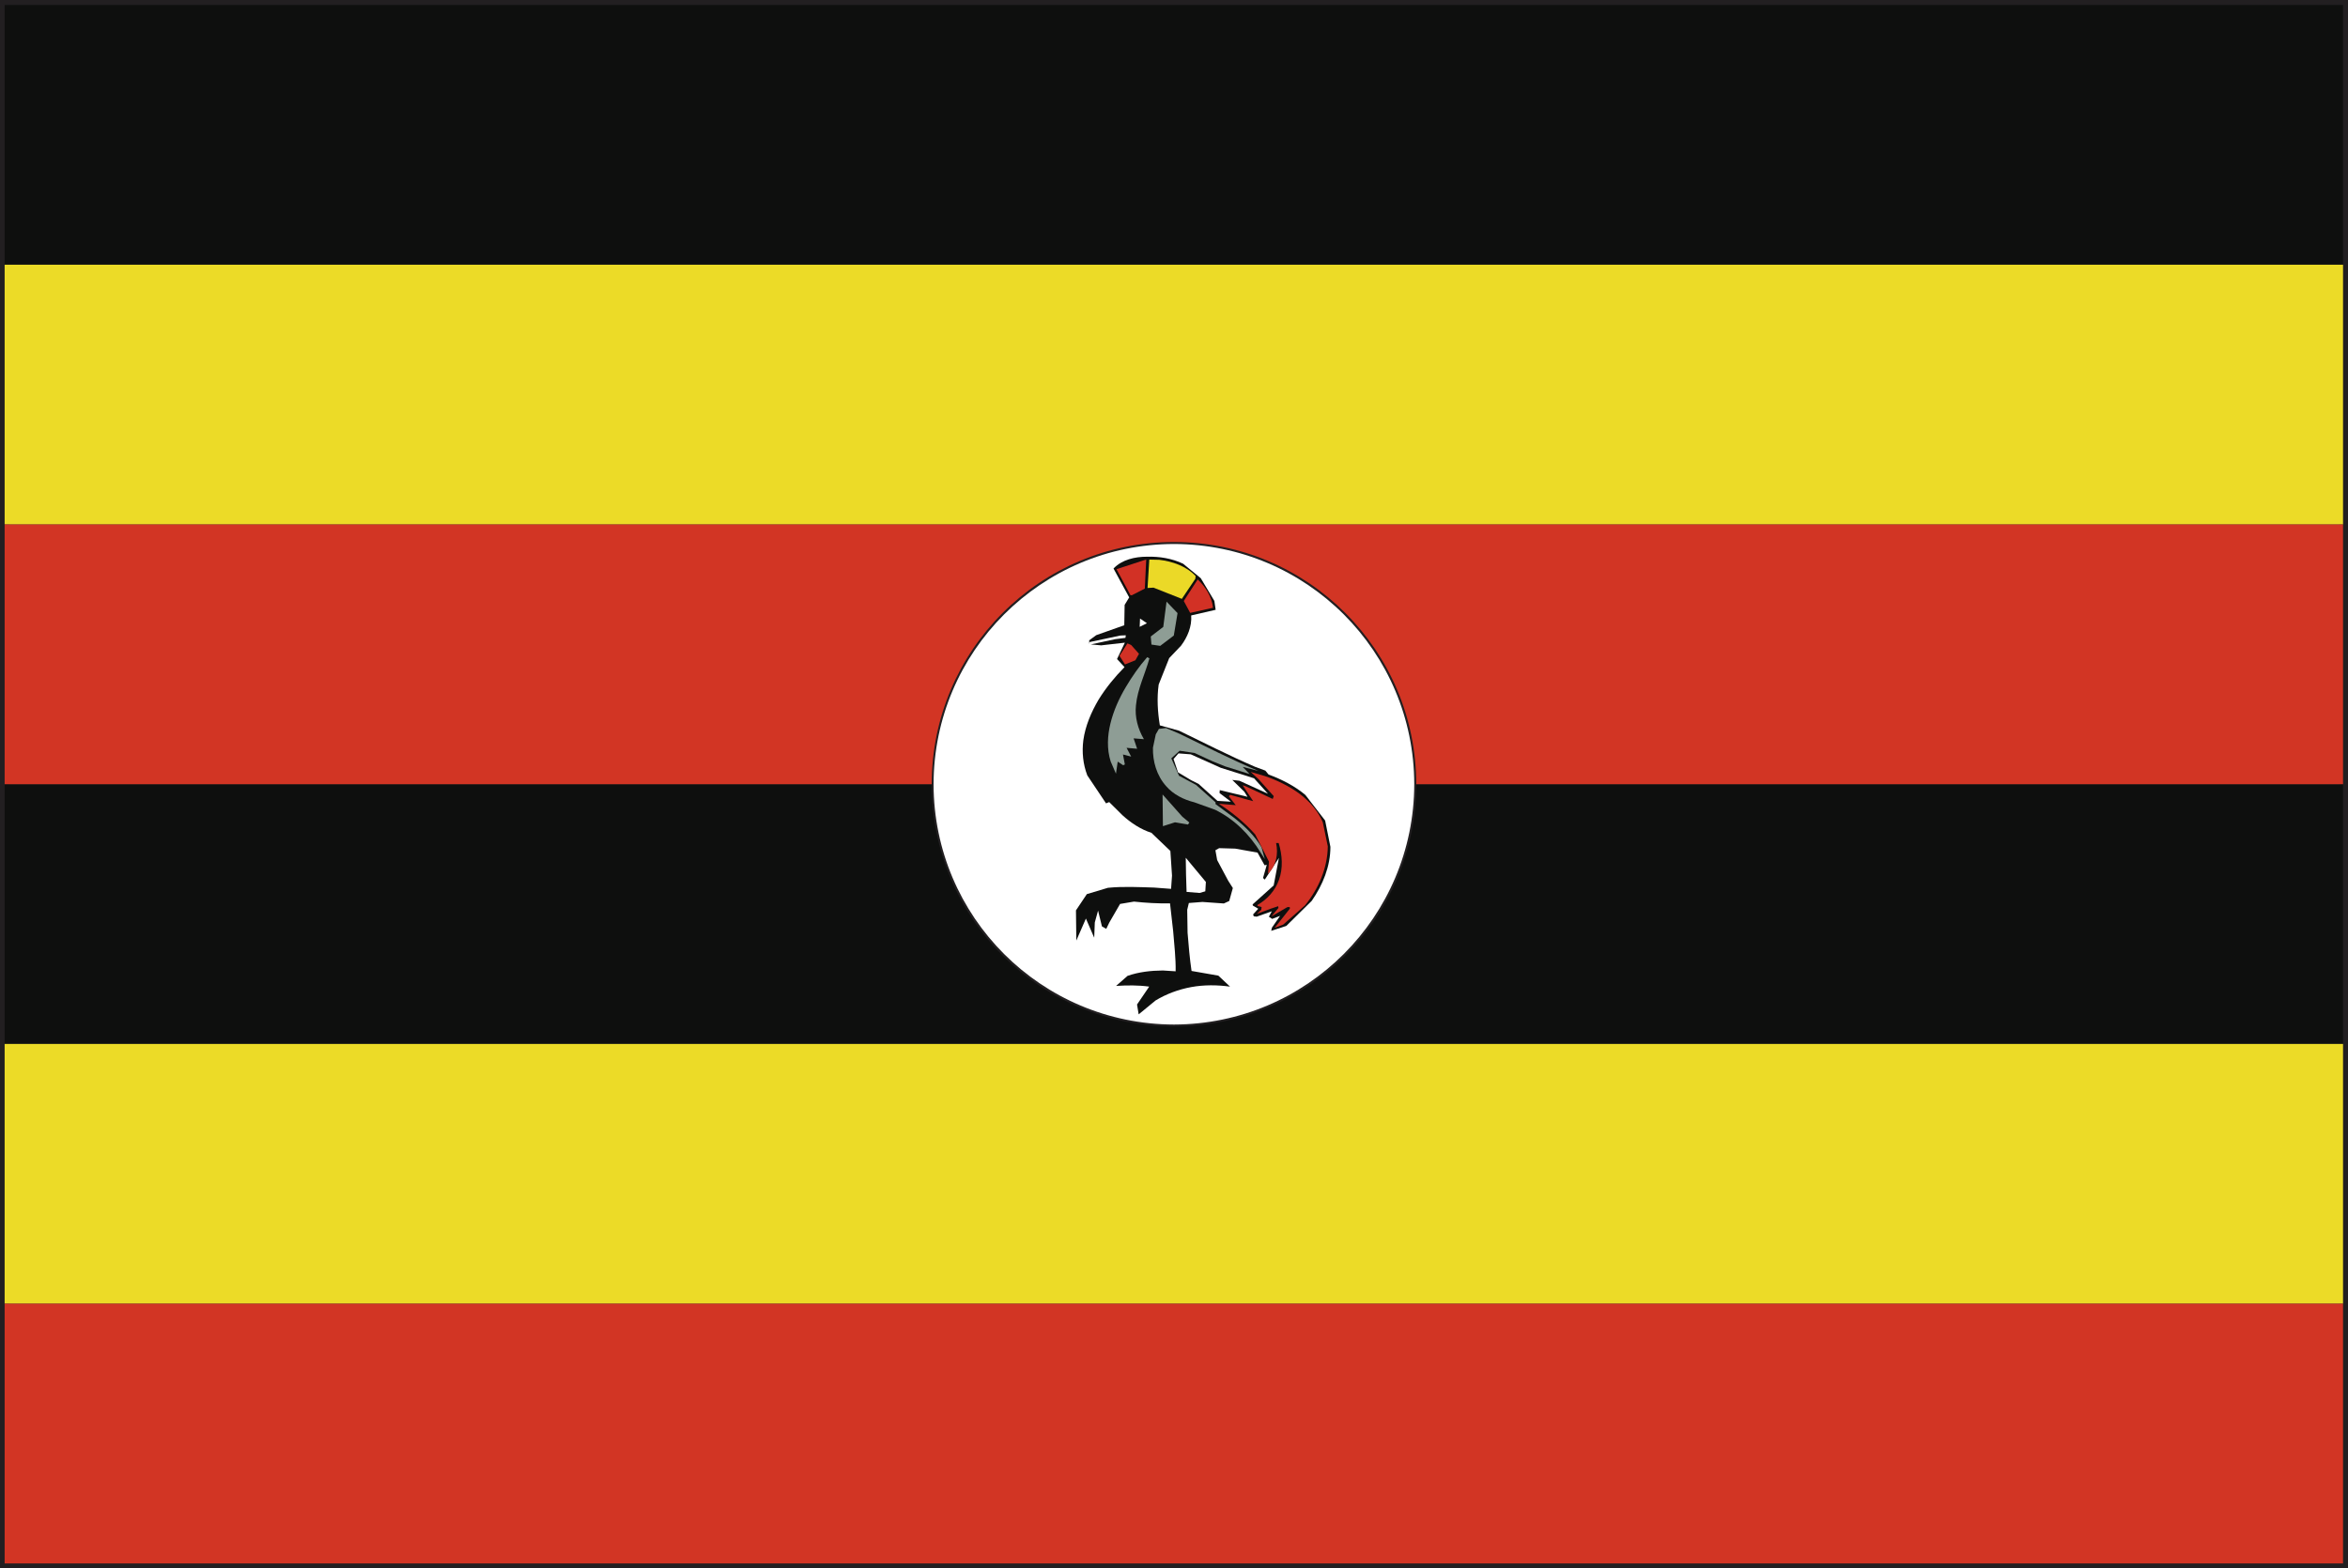 <?xml version="1.0" encoding="UTF-8" standalone="no"?>
<!-- Created with Inkscape (http://www.inkscape.org/) -->

<svg
   xmlns:dc="http://purl.org/dc/elements/1.1/"
   xmlns:cc="http://creativecommons.org/ns#"
   xmlns:rdf="http://www.w3.org/1999/02/22-rdf-syntax-ns#"
   xmlns:svg="http://www.w3.org/2000/svg"
   xmlns="http://www.w3.org/2000/svg"
   xmlns:sodipodi="http://sodipodi.sourceforge.net/DTD/sodipodi-0.dtd"
   xmlns:inkscape="http://www.inkscape.org/namespaces/inkscape"
   width="7.085mm"
   height="4.733mm"
   viewBox="0 0 7.085 4.733"
   version="1.1"
   id="svg8"
   inkscape:version="0.92.4 (5da689c313, 2019-01-14)"
   sodipodi:docname="uganda.svg">
  <rect x="0" y="0" width="7.085" height="4.733" fill="#333333" stroke="none"/>
  <defs
     id="defs2">
    <radialGradient
       id="radialGradient37584"
       spreadMethod="pad"
       gradientTransform="matrix(0.975,0,0,0.975,159.641,365.069)"
       gradientUnits="userSpaceOnUse"
       r="1"
       cy="0"
       cx="0"
       fy="0"
       fx="0">
      <stop
         id="stop37578"
         offset="0"
         style="stop-opacity:1;stop-color:#852c26" />
      <stop
         id="stop37580"
         offset="0.002"
         style="stop-opacity:1;stop-color:#852c26" />
      <stop
         id="stop37582"
         offset="1"
         style="stop-opacity:1;stop-color:#451617" />
    </radialGradient>
    <clipPath
       id="clipPath37532"
       clipPathUnits="userSpaceOnUse">
      <path
         inkscape:connector-curvature="0"
         id="path37530"
         d="M 0,400 H 400 V 0 H 0 Z" />
    </clipPath>
    <radialGradient
       id="radialGradient37522"
       spreadMethod="pad"
       gradientTransform="matrix(-0.264,0,0,0.264,159.687,365.89)"
       gradientUnits="userSpaceOnUse"
       r="1"
       cy="0"
       cx="0"
       fy="0"
       fx="0">
      <stop
         id="stop37516"
         offset="0"
         style="stop-opacity:1;stop-color:#852c26" />
      <stop
         id="stop37518"
         offset="0.002"
         style="stop-opacity:1;stop-color:#852c26" />
      <stop
         id="stop37520"
         offset="1"
         style="stop-opacity:1;stop-color:#451617" />
    </radialGradient>
    <clipPath
       id="clipPath37354"
       clipPathUnits="userSpaceOnUse">
      <path
         inkscape:connector-curvature="0"
         id="path37352"
         d="M 0,400 H 400 V 0 H 0 Z" />
    </clipPath>
    <radialGradient
       id="radialGradient37344"
       spreadMethod="pad"
       gradientTransform="matrix(0.975,0,0,0.975,155.76,365.069)"
       gradientUnits="userSpaceOnUse"
       r="1"
       cy="0"
       cx="0"
       fy="0"
       fx="0">
      <stop
         id="stop37338"
         offset="0"
         style="stop-opacity:1;stop-color:#eee54f" />
      <stop
         id="stop37340"
         offset="0.998"
         style="stop-opacity:1;stop-color:#e04a20" />
      <stop
         id="stop37342"
         offset="1"
         style="stop-opacity:1;stop-color:#e04a20" />
    </radialGradient>
    <clipPath
       id="clipPath37272"
       clipPathUnits="userSpaceOnUse">
      <path
         inkscape:connector-curvature="0"
         id="path37270"
         d="M 0,400 H 400 V 0 H 0 Z" />
    </clipPath>
    <radialGradient
       id="radialGradient37262"
       spreadMethod="pad"
       gradientTransform="matrix(0.264,0,0,0.264,155.715,365.891)"
       gradientUnits="userSpaceOnUse"
       r="1"
       cy="0"
       cx="0"
       fy="0"
       fx="0">
      <stop
         id="stop37256"
         offset="0"
         style="stop-opacity:1;stop-color:#eee54f" />
      <stop
         id="stop37258"
         offset="0.998"
         style="stop-opacity:1;stop-color:#e04a20" />
      <stop
         id="stop37260"
         offset="1"
         style="stop-opacity:1;stop-color:#e04a20" />
    </radialGradient>
    <radialGradient
       id="radialGradient5422"
       spreadMethod="pad"
       gradientTransform="matrix(0.102,-0.076,0.071,0.108,271.976,176.147)"
       gradientUnits="userSpaceOnUse"
       r="1"
       cy="0"
       cx="0"
       fy="0"
       fx="0">
      <stop
         id="stop5416"
         offset="0"
         style="stop-opacity:1;stop-color:#ffffff" />
      <stop
         id="stop5418"
         offset="0.001"
         style="stop-opacity:1;stop-color:#ffffff" />
      <stop
         id="stop5420"
         offset="1"
         style="stop-opacity:1;stop-color:#e63e6e" />
    </radialGradient>
    <clipPath
       id="clipPath5374"
       clipPathUnits="userSpaceOnUse">
      <path
         inkscape:connector-curvature="0"
         id="path5372"
         d="M 0,400 H 400 V 0 H 0 Z" />
    </clipPath>
    <radialGradient
       id="radialGradient5364"
       spreadMethod="pad"
       gradientTransform="matrix(0.132,-9.013e-4,-1.001e-4,0.131,269.564,176.425)"
       gradientUnits="userSpaceOnUse"
       r="1"
       cy="0"
       cx="0"
       fy="0"
       fx="0">
      <stop
         id="stop5358"
         offset="0"
         style="stop-opacity:1;stop-color:#ffffff" />
      <stop
         id="stop5360"
         offset="0.001"
         style="stop-opacity:1;stop-color:#ffffff" />
      <stop
         id="stop5362"
         offset="1"
         style="stop-opacity:1;stop-color:#e63e6e" />
    </radialGradient>
    <clipPath
       id="clipPath5316"
       clipPathUnits="userSpaceOnUse">
      <path
         inkscape:connector-curvature="0"
         id="path5314"
         d="M 0,400 H 400 V 0 H 0 Z" />
    </clipPath>
    <radialGradient
       id="radialGradient5306"
       spreadMethod="pad"
       gradientTransform="matrix(0.111,0.094,-0.093,0.109,268.688,176.891)"
       gradientUnits="userSpaceOnUse"
       r="1"
       cy="0"
       cx="0"
       fy="0"
       fx="0">
      <stop
         id="stop5300"
         offset="0"
         style="stop-opacity:1;stop-color:#ffffff" />
      <stop
         id="stop5302"
         offset="0.001"
         style="stop-opacity:1;stop-color:#ffffff" />
      <stop
         id="stop5304"
         offset="1"
         style="stop-opacity:1;stop-color:#e63e6e" />
    </radialGradient>
  </defs>
  <sodipodi:namedview
     id="base"
     pagecolor="#ffffff"
     bordercolor="#666666"
     borderopacity="1.0"
     inkscape:pageopacity="0.0"
     inkscape:pageshadow="2"
     inkscape:zoom="11.2"
     inkscape:cx="11.7614"
     inkscape:cy="8.4086831"
     inkscape:document-units="mm"
     inkscape:current-layer="layer1"
     showgrid="false"
     inkscape:window-width="954"
     inkscape:window-height="630"
     inkscape:window-x="-3"
     inkscape:window-y="6"
     inkscape:window-maximized="0" />
  <g
     inkscape:label="Layer 1"
     inkscape:groupmode="layer"
     id="layer1"
     transform="translate(-46.872,-99.156)">
    <g
       id="g14450"
       transform="matrix(0.353,0,0,-0.353,46.901,103.86)">
      <path
         d="M 0,0 H 19.917 L 19.916,13.251 H 0 Z M 19.959,-0.042 V 0 Z M -0.083,-0.083 V 13.333 H 20 V -0.042 -0.083 Z"
         style="fill:#221f21;fill-opacity:1;fill-rule:nonzero;stroke:none"
         id="path14452"
         inkscape:connector-curvature="0" />
    </g>
    <path
       d="m 46.886,102.307 h 7.056 v -0.784 h -7.056 z"
       style="fill:#0e0f0e;fill-opacity:1;fill-rule:nonzero;stroke:none;stroke-width:0.353"
       id="path14454"
       inkscape:connector-curvature="0" />
    <path
       d="m 46.886,103.091 h 7.056 v -0.784 h -7.056 z"
       style="fill:#ecdb27;fill-opacity:1;fill-rule:nonzero;stroke:none;stroke-width:0.353"
       id="path14456"
       inkscape:connector-curvature="0" />
    <path
       d="m 46.886,103.875 h 7.056 v -0.784 h -7.056 z"
       style="fill:#d23524;fill-opacity:1;fill-rule:nonzero;stroke:none;stroke-width:0.353"
       id="path14458"
       inkscape:connector-curvature="0" />
    <path
       d="m 53.942,99.171 h -7.056 v 0.784 h 7.056 z"
       style="fill:#0e0f0e;fill-opacity:1;fill-rule:nonzero;stroke:none;stroke-width:0.353"
       id="path14460"
       inkscape:connector-curvature="0" />
    <path
       d="m 53.942,99.955 h -7.056 v 0.784 h 7.056 z"
       style="fill:#ecdb27;fill-opacity:1;fill-rule:nonzero;stroke:none;stroke-width:0.353"
       id="path14462"
       inkscape:connector-curvature="0" />
    <path
       d="m 46.886,101.523 h 7.056 v -0.784 h -7.056 z"
       style="fill:#d23524;fill-opacity:1;fill-rule:nonzero;stroke:none;stroke-width:0.353"
       id="path14464"
       inkscape:connector-curvature="0" />
    <g
       id="g14466"
       transform="matrix(0.353,0,0,-0.353,51.142,101.523)">
      <path
         d="m 0,0 c 0,-1.14 -0.924,-2.063 -2.063,-2.063 -1.139,0 -2.063,0.923 -2.063,2.063 0,1.139 0.924,2.062 2.063,2.062 C -0.924,2.062 0,1.139 0,0"
         style="fill:#ffffff;fill-opacity:1;fill-rule:nonzero;stroke:none"
         id="path14468"
         inkscape:connector-curvature="0" />
    </g>
    <g
       id="g14470"
       transform="matrix(0.353,0,0,-0.353,49.689,101.523)">
      <path
         d="M 0,0 C 0.002,-1.135 0.921,-2.052 2.055,-2.055 3.189,-2.052 4.107,-1.135 4.109,0 4.107,1.135 3.189,2.052 2.055,2.054 0.921,2.052 0.002,1.135 0,0 m -0.016,0 c 0,1.144 0.927,2.071 2.071,2.071 1.143,0 2.071,-0.927 2.071,-2.071 0,-1.144 -0.928,-2.071 -2.071,-2.071 -1.144,0 -2.071,0.927 -2.071,2.071"
         style="fill:#221f21;fill-opacity:1;fill-rule:nonzero;stroke:none"
         id="path14472"
         inkscape:connector-curvature="0" />
    </g>
    <g
       id="g14474"
       transform="matrix(0.353,0,0,-0.353,50.232,100.872)">
      <path
         d="M 0,0 C 0.072,0.076 0.183,0.101 0.285,0.101 0.391,0.104 0.499,0.087 0.595,0.041 L 0.746,-0.083 0.862,-0.277 0.873,-0.353 0.664,-0.401 C 0.671,-0.495 0.632,-0.587 0.577,-0.66 L 0.476,-0.766 0.386,-0.992 C 0.37,-1.107 0.377,-1.226 0.396,-1.341 L 0.561,-1.387 C 0.775,-1.491 0.989,-1.6 1.209,-1.695 L 1.298,-1.728 1.325,-1.761 C 1.437,-1.803 1.547,-1.858 1.64,-1.936 L 1.809,-2.155 1.854,-2.38 c 0,-0.166 -0.065,-0.326 -0.16,-0.462 l -0.217,-0.214 -0.129,-0.042 0.006,0.027 0.07,0.101 -0.068,-0.026 -0.028,0.019 0.025,0.046 -0.129,-0.046 -0.025,0.003 -0.006,0.016 0.044,0.049 -0.046,0.027 -0.002,0.01 0.18,0.162 0.045,0.236 L 1.293,-2.66 1.278,-2.646 1.31,-2.534 1.291,-2.537 1.231,-2.429 1.04,-2.395 0.903,-2.391 0.871,-2.409 0.886,-2.493 0.98,-2.669 1.02,-2.732 0.989,-2.843 0.943,-2.864 0.76,-2.851 0.644,-2.86 0.63,-2.918 0.633,-3.114 c 0.009,-0.11 0.018,-0.219 0.034,-0.327 l 0.229,-0.04 0.1,-0.094 C 0.886,-3.56 0.773,-3.559 0.664,-3.579 0.556,-3.599 0.453,-3.637 0.36,-3.693 l -0.145,-0.119 -0.014,0.084 0.104,0.153 c -0.093,0.013 -0.189,0.012 -0.283,0.006 l 0.098,0.086 c 0.097,0.034 0.2,0.045 0.302,0.046 L 0.531,-3.444 C 0.533,-3.33 0.519,-3.216 0.51,-3.102 L 0.483,-2.863 C 0.38,-2.865 0.277,-2.859 0.175,-2.848 l -0.119,-0.02 -0.092,-0.159 -0.026,-0.054 -0.037,0.021 -0.033,0.135 -0.028,-0.101 -0.005,-0.131 -0.071,0.164 -0.082,-0.188 -0.003,0.258 0.093,0.139 0.18,0.054 c 0.131,0.013 0.264,0.006 0.395,0.002 L 0.492,-2.739 0.5,-2.626 0.486,-2.415 0.324,-2.26 c -0.093,0.03 -0.175,0.085 -0.247,0.15 l -0.114,0.113 -0.027,-0.011 -0.16,0.239 c -0.037,0.096 -0.047,0.2 -0.034,0.301 0.017,0.123 0.068,0.241 0.131,0.348 0.062,0.1 0.138,0.193 0.221,0.277 l -0.064,0.069 0.067,0.14 -0.203,-0.023 -0.088,0.008 0.209,0.045 0.087,0.011 0.003,0.022 -0.047,-0.002 -0.263,-0.056 -0.002,-0.018 -0.001,0.033 0.06,0.044 0.24,0.085 0.003,0.174 0.039,0.064 z"
         style="fill:#0e0f0e;fill-opacity:1;fill-rule:nonzero;stroke:none"
         id="path14476"
         inkscape:connector-curvature="0" />
    </g>
    <g
       id="g14478"
       transform="matrix(0.353,0,0,-0.353,50.241,100.874)">
      <path
         d="M 0,0 0.254,0.083 0.248,-0.042 0.242,-0.166 0.131,-0.223 0.119,-0.222 Z"
         style="fill:#d23125;fill-opacity:1;fill-rule:nonzero;stroke:none"
         id="path14480"
         inkscape:connector-curvature="0" />
    </g>
    <g
       id="g14482"
       transform="matrix(0.353,0,0,-0.353,50.34,100.845)">
      <path
         d="M 0,0 0.085,-0.002 C 0.199,-0.016 0.316,-0.056 0.396,-0.141 L 0.393,-0.165 0.278,-0.336 0.036,-0.24 -0.015,-0.243 Z"
         style="fill:#ebd927;fill-opacity:1;fill-rule:nonzero;stroke:none"
         id="path14484"
         inkscape:connector-curvature="0" />
    </g>
    <g
       id="g14486"
       transform="matrix(0.353,0,0,-0.353,50.486,100.905)">
      <path
         d="m 0,0 c 0.067,-0.062 0.121,-0.148 0.131,-0.242 l -0.195,-0.044 -0.055,0.102 z"
         style="fill:#d23125;fill-opacity:1;fill-rule:nonzero;stroke:none"
         id="path14488"
         inkscape:connector-curvature="0" />
    </g>
    <g
       id="g14490"
       transform="matrix(0.353,0,0,-0.353,50.392,100.972)">
      <path
         d="m 0,0 0.094,-0.098 -0.032,-0.192 -0.116,-0.088 -0.075,0.011 -0.006,0.069 0.107,0.082 z"
         style="fill:#8e9d95;fill-opacity:1;fill-rule:nonzero;stroke:none"
         id="path14492"
         inkscape:connector-curvature="0" />
    </g>
    <g
       id="g14494"
       transform="matrix(0.353,0,0,-0.353,50.312,101.023)">
      <path
         d="M 0,0 0.059,-0.04 -0.003,-0.071 Z"
         style="fill:#fffeff;fill-opacity:1;fill-rule:nonzero;stroke:none"
         id="path14496"
         inkscape:connector-curvature="0" />
    </g>
    <g
       id="g14498"
       transform="matrix(0.353,0,0,-0.353,50.274,101.098)">
      <path
         d="M 0,0 0.032,-0.014 0.099,-0.089 0.068,-0.144 -0.021,-0.18 -0.068,-0.106 Z"
         style="fill:#d23125;fill-opacity:1;fill-rule:nonzero;stroke:none"
         id="path14500"
         inkscape:connector-curvature="0" />
    </g>
    <g
       id="g14502"
       transform="matrix(0.353,0,0,-0.353,50.269,101.23)">
      <path
         d="M 0,0 C 0.054,0.091 0.114,0.178 0.183,0.256 L 0.202,0.246 C 0.165,0.111 0.1,-0.016 0.087,-0.156 0.076,-0.257 0.104,-0.359 0.155,-0.445 l -0.088,0.007 0.03,-0.089 -0.09,0.008 0.039,-0.075 -0.07,0.018 0.016,-0.085 -0.014,-0.007 -0.047,0.031 -0.015,-0.103 -0.045,0.104 C -0.163,-0.53 -0.157,-0.416 -0.131,-0.31 -0.104,-0.2 -0.057,-0.096 0,0"
         style="fill:#8e9d95;fill-opacity:1;fill-rule:nonzero;stroke:none"
         id="path14504"
         inkscape:connector-curvature="0" />
    </g>
    <g
       id="g14506"
       transform="matrix(0.353,0,0,-0.353,50.369,101.356)">
      <path
         d="M 0,0 0.061,0.007 0.176,-0.042 C 0.399,-0.149 0.622,-0.265 0.852,-0.36 l -0.136,0.035 0.059,-0.061 -0.208,0.065 -0.111,0.045 -0.152,0.07 -0.127,0.019 -0.071,-0.065 0.066,-0.149 0.145,-0.078 0.167,-0.149 v -0.015 l 0.162,-0.12 c 0.089,-0.071 0.173,-0.151 0.231,-0.25 l 0.028,-0.101 -0.036,0.057 c -0.094,0.154 -0.225,0.285 -0.388,0.365 l -0.178,0.064 c -0.092,0.023 -0.18,0.067 -0.242,0.139 -0.08,0.09 -0.115,0.211 -0.112,0.328 l 0.024,0.114 z"
         style="fill:#8e9d95;fill-opacity:1;fill-rule:nonzero;stroke:none"
         id="path14508"
         inkscape:connector-curvature="0" />
    </g>
    <g
       id="g14510"
       transform="matrix(0.353,0,0,-0.353,50.428,101.43)">
      <path
         d="m 0,0 0.105,-0.008 0.256,-0.115 c 0.096,-0.031 0.191,-0.059 0.285,-0.09 L 0.765,-0.345 0.521,-0.234 0.46,-0.227 0.563,-0.328 0.59,-0.371 0.353,-0.314 0.351,-0.339 l 0.097,-0.074 -0.115,0.007 -0.161,0.145 -0.064,0.032 -0.112,0.067 -0.038,0.114 z"
         style="fill:#fffeff;fill-opacity:1;fill-rule:nonzero;stroke:none"
         id="path14512"
         inkscape:connector-curvature="0" />
    </g>
    <g
       id="g14514"
       transform="matrix(0.353,0,0,-0.353,50.646,101.486)">
      <path
         d="M 0,0 0.12,-0.035 C 0.225,-0.071 0.327,-0.12 0.418,-0.187 0.503,-0.251 0.575,-0.333 0.616,-0.43 L 0.659,-0.636 C 0.657,-0.82 0.58,-0.999 0.464,-1.141 l -0.186,-0.164 -0.073,-0.028 0.13,0.165 -0.002,0.013 -0.02,-10e-4 -0.136,-0.079 0.06,0.072 -0.002,0.015 -0.063,-0.021 -0.119,-0.044 0.037,0.034 0.003,0.024 -0.035,0.009 v 0.009 c 0.083,0.047 0.151,0.122 0.183,0.213 0.037,0.101 0.029,0.214 -0.002,0.316 H 0.217 C 0.237,-0.7 0.218,-0.804 0.148,-0.87 l 0.008,0.103 -0.118,0.233 c -0.09,0.102 -0.196,0.187 -0.31,0.262 l 0.144,-0.012 -0.059,0.076 0.012,0.012 0.196,-0.054 -0.09,0.136 0.025,-0.008 0.232,-0.109 0.009,0.024 -0.13,0.145 z"
         style="fill:#d23125;fill-opacity:1;fill-rule:nonzero;stroke:none"
         id="path14516"
         inkscape:connector-curvature="0" />
    </g>
    <g
       id="g14518"
       transform="matrix(0.353,0,0,-0.353,50.38,101.554)">
      <path
         d="M 0,0 0.169,-0.19 0.229,-0.24 0.217,-0.257 0.106,-0.238 0.003,-0.271 Z"
         style="fill:#8e9d95;fill-opacity:1;fill-rule:nonzero;stroke:none"
         id="path14520"
         inkscape:connector-curvature="0" />
    </g>
    <g
       id="g14522"
       transform="matrix(0.353,0,0,-0.353,50.45,101.745)">
      <path
         d="M 0,0 0.172,-0.207 0.167,-0.287 0.118,-0.301 0.007,-0.292 C 0.004,-0.194 0,-0.098 0,0"
         style="fill:#fffeff;fill-opacity:1;fill-rule:nonzero;stroke:none"
         id="path14524"
         inkscape:connector-curvature="0" />
    </g>
  </g>
</svg>
